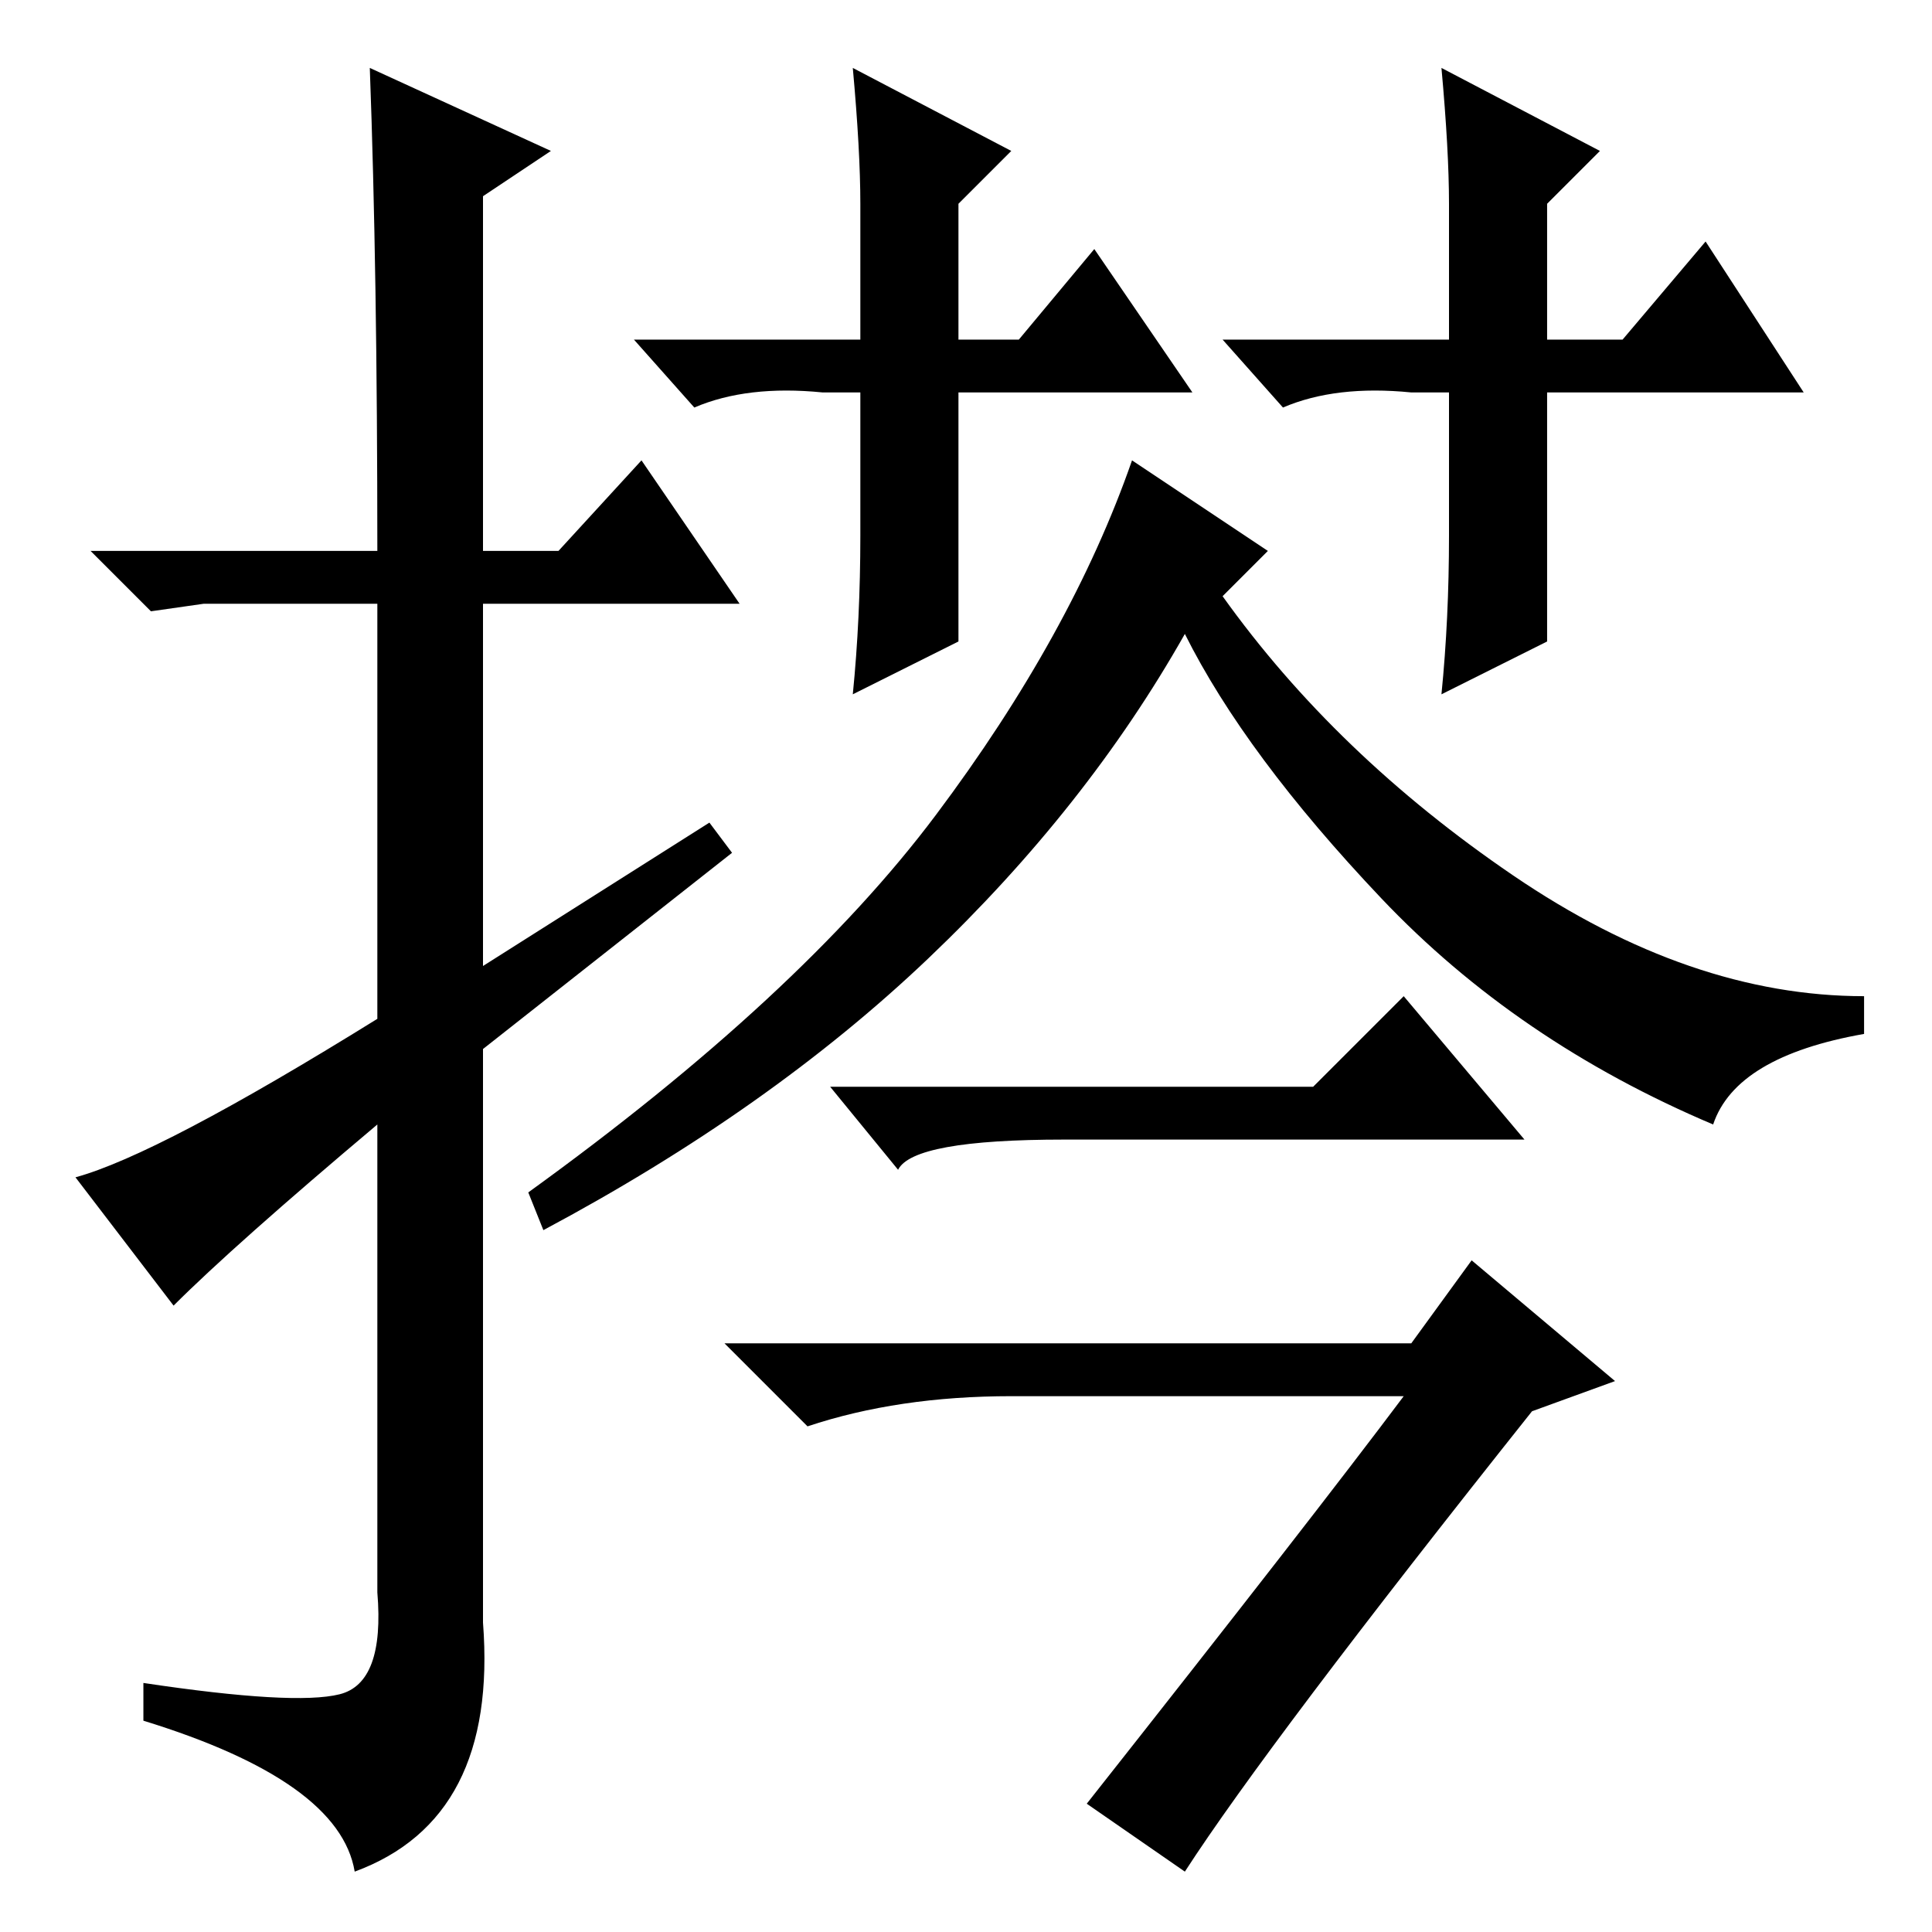<?xml version="1.0" standalone="no"?>
<!DOCTYPE svg PUBLIC "-//W3C//DTD SVG 1.1//EN" "http://www.w3.org/Graphics/SVG/1.1/DTD/svg11.dtd" >
<svg xmlns="http://www.w3.org/2000/svg" xmlns:xlink="http://www.w3.org/1999/xlink" version="1.1" viewBox="0 -36 256 256">
  <g transform="matrix(1 0 0 -1 0 220)">
   <path fill="currentColor"
d="M23 83l-13 17q11 3 40 21v55h-23l-7 -1l-8 8h38q0 37 -1 64l24 -11l-9 -6v-47h10l11 12l13 -19h-34v-48l30 19l3 -4l-33 -26v-76q2 -26 -17 -33q-2 12 -28 20v5q20 -3 26 -1.5t5 13.5v62q-19 -16 -27 -24zM227 107q-26 11 -44 30t-26 35q-13 -23 -34 -43t-51 -36l-2 5
q36 26 54 50t26 47l18 -12l-6 -6q15 -21 38.5 -37t46.5 -16v-5q-17 -3 -20 -12zM144 17q30 38 42 54h-52q-15 0 -27 -4l-11 11h91l8 11l19 -16l-11 -4q-35 -44 -46 -61zM174 112l12 12l16 -19h-61q-20 0 -22 -4l-9 11h64zM158 204h-31v-17v-16l-14 -7q1 10 1 21v19h-5
q-10 1 -17 -2l-8 9h30v18q0 7 -1 18l21 -11l-7 -7v-18h8l10 12zM239 204h-34v-17v-16l-14 -7q1 10 1 21v19h-5q-10 1 -17 -2l-8 9h30v18q0 7 -1 18l21 -11l-7 -7v-18h10l11 13z" />
  </g>

</svg>

